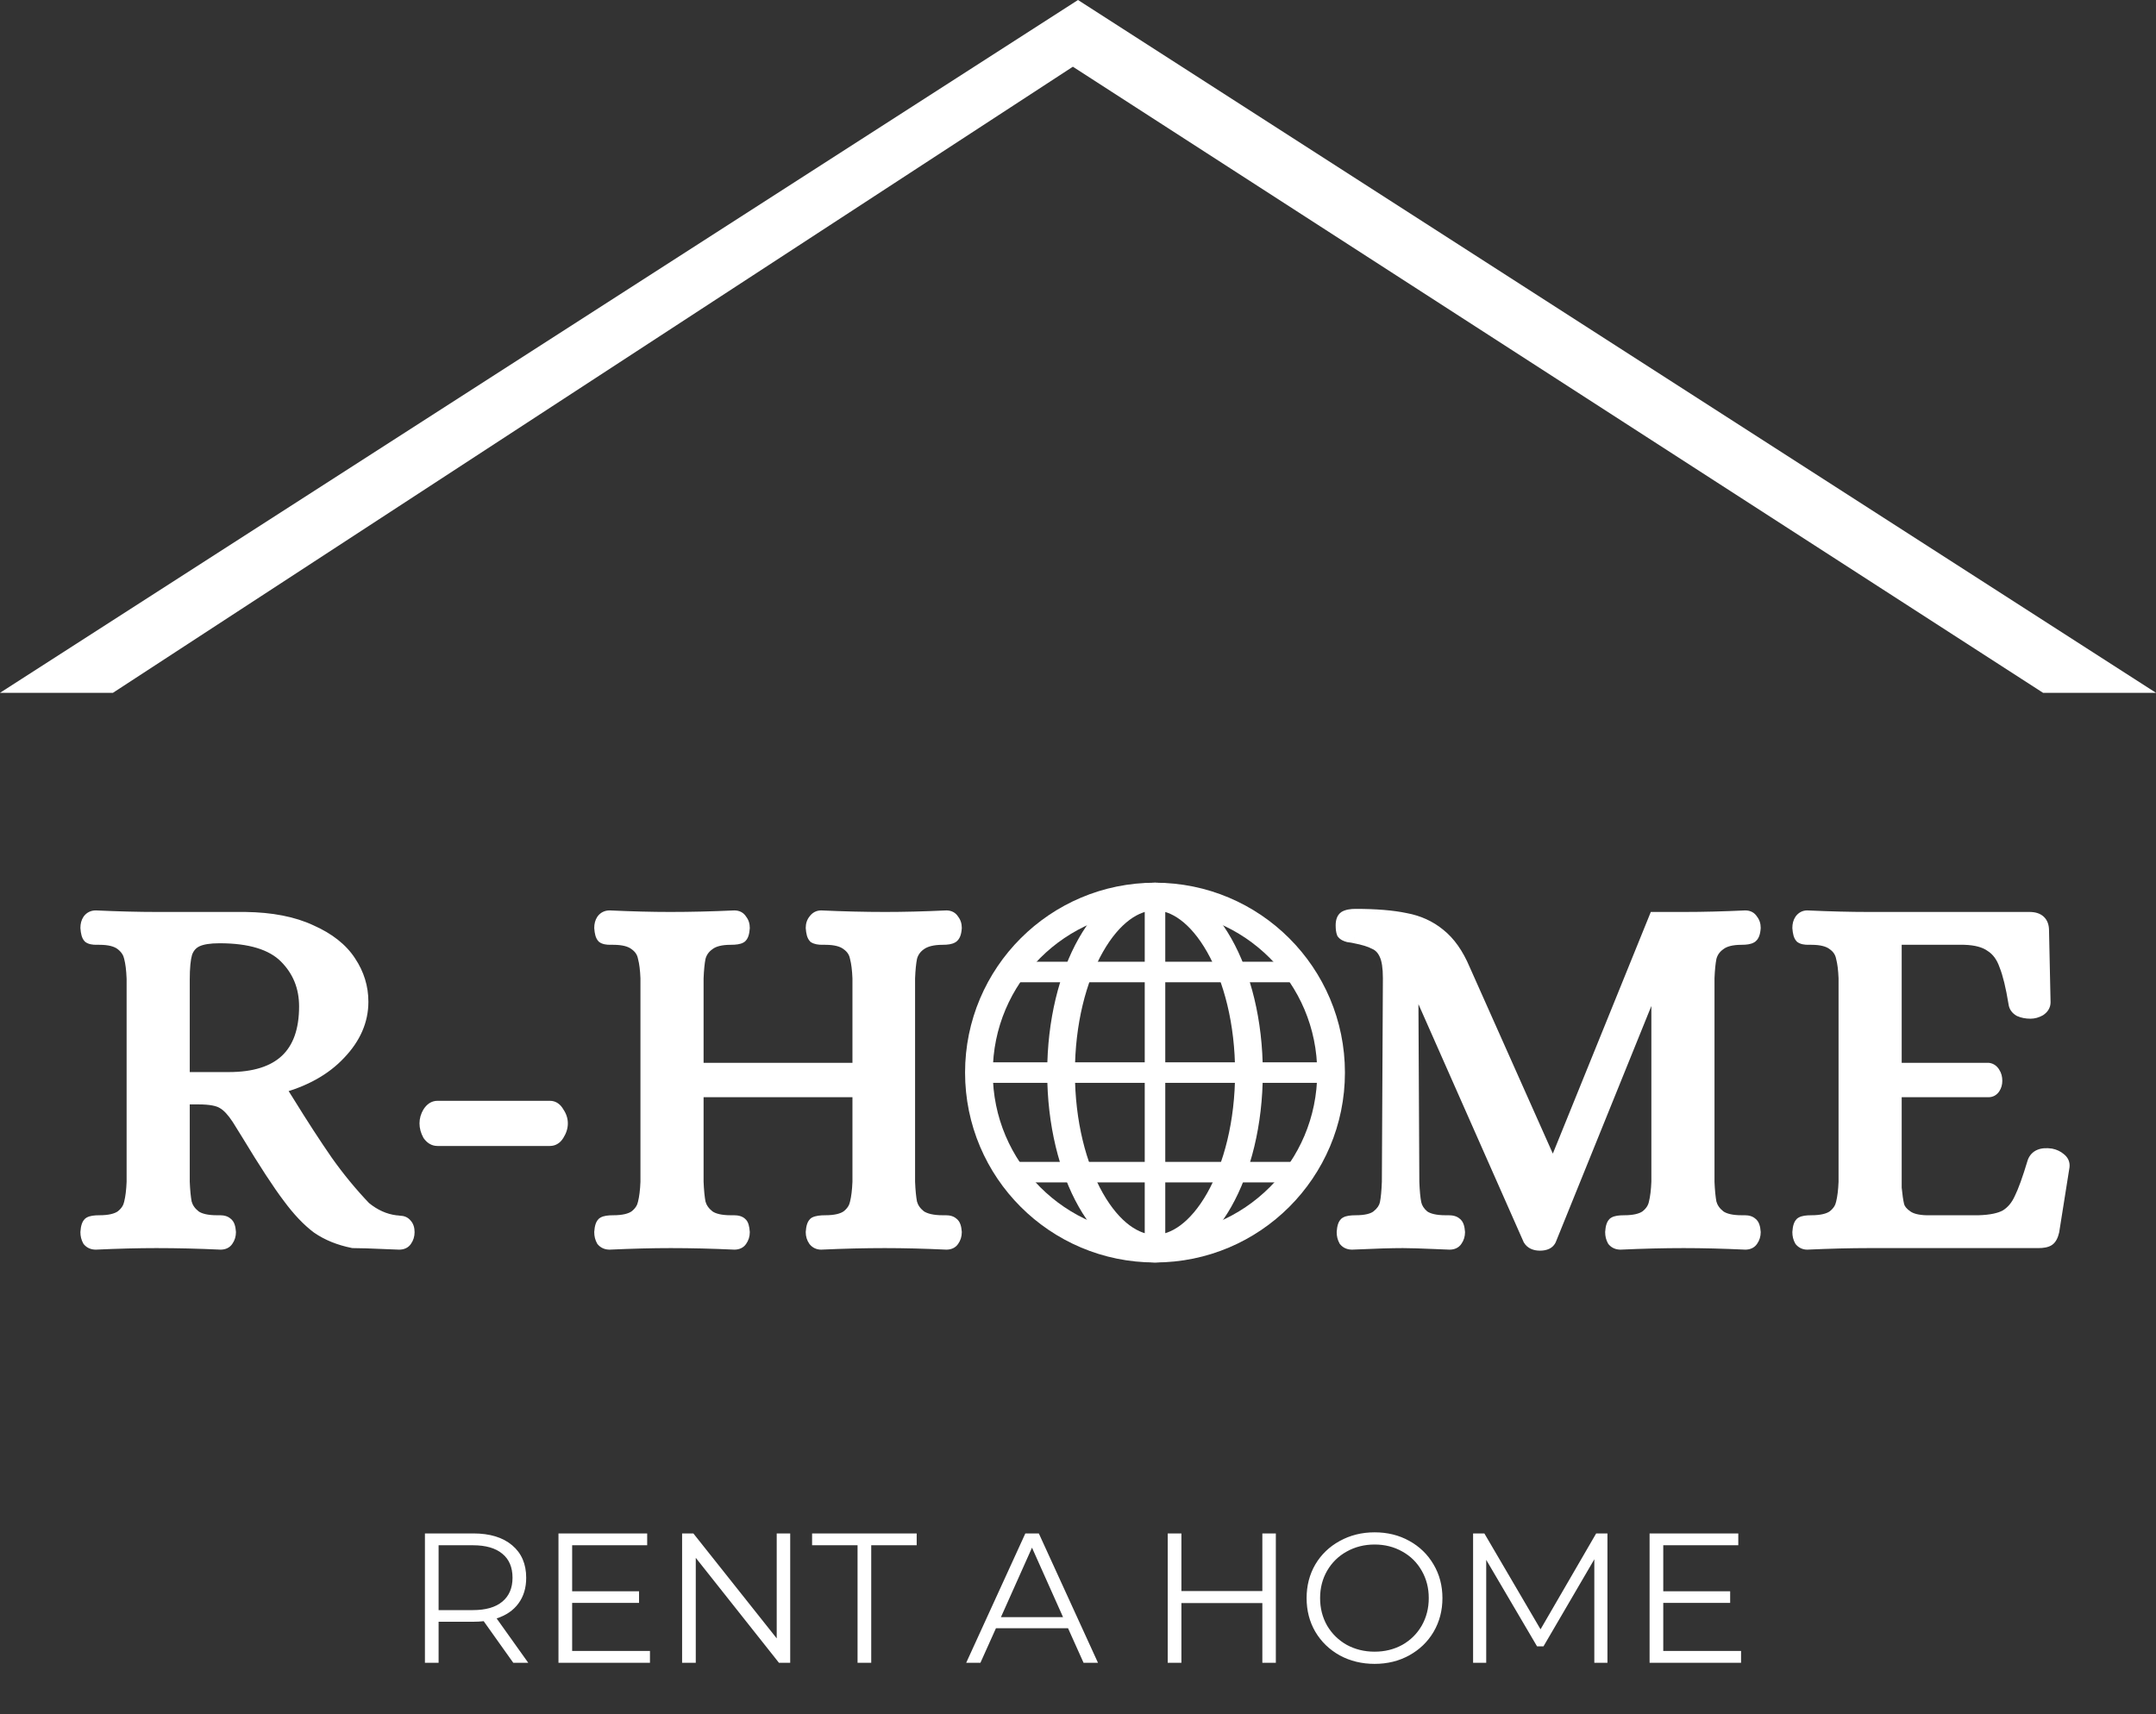 <svg width="210" height="167" viewBox="0 0 210 167" fill="none" xmlns="http://www.w3.org/2000/svg">
<rect x="0" y="0" width="210" height="167" fill="#333333" stroke="none"/>
<path d="M49.993 162L47.113 157.95C46.789 157.986 46.453 158.004 46.105 158.004H42.721V162H41.389V149.4H46.105C47.713 149.4 48.973 149.784 49.885 150.552C50.797 151.32 51.253 152.376 51.253 153.72C51.253 154.704 51.001 155.538 50.497 156.222C50.005 156.894 49.297 157.38 48.373 157.68L51.451 162H49.993ZM46.069 156.87C47.317 156.87 48.271 156.594 48.931 156.042C49.591 155.49 49.921 154.716 49.921 153.72C49.921 152.7 49.591 151.92 48.931 151.38C48.271 150.828 47.317 150.552 46.069 150.552H42.721V156.87H46.069ZM63.307 160.848V162H54.397V149.4H63.037V150.552H55.729V155.034H62.245V156.168H55.729V160.848H63.307ZM76.968 149.4V162H75.87L67.77 151.776V162H66.438V149.4H67.536L75.654 159.624V149.4H76.968ZM83.528 150.552H79.1V149.4H89.288V150.552H84.86V162H83.528V150.552ZM104.029 158.634H97.009L95.497 162H94.111L99.871 149.4H101.185L106.945 162H105.541L104.029 158.634ZM103.543 157.554L100.519 150.786L97.495 157.554H103.543ZM124.27 149.4V162H122.956V156.186H115.072V162H113.74V149.4H115.072V155.016H122.956V149.4H124.27ZM133.891 162.108C132.643 162.108 131.509 161.832 130.489 161.28C129.481 160.716 128.689 159.948 128.113 158.976C127.549 158.004 127.267 156.912 127.267 155.7C127.267 154.488 127.549 153.396 128.113 152.424C128.689 151.452 129.481 150.69 130.489 150.138C131.509 149.574 132.643 149.292 133.891 149.292C135.139 149.292 136.261 149.568 137.257 150.12C138.265 150.672 139.057 151.44 139.633 152.424C140.209 153.396 140.497 154.488 140.497 155.7C140.497 156.912 140.209 158.01 139.633 158.994C139.057 159.966 138.265 160.728 137.257 161.28C136.261 161.832 135.139 162.108 133.891 162.108ZM133.891 160.92C134.887 160.92 135.787 160.698 136.591 160.254C137.395 159.798 138.025 159.174 138.481 158.382C138.937 157.578 139.165 156.684 139.165 155.7C139.165 154.716 138.937 153.828 138.481 153.036C138.025 152.232 137.395 151.608 136.591 151.164C135.787 150.708 134.887 150.48 133.891 150.48C132.895 150.48 131.989 150.708 131.173 151.164C130.369 151.608 129.733 152.232 129.265 153.036C128.809 153.828 128.581 154.716 128.581 155.7C128.581 156.684 128.809 157.578 129.265 158.382C129.733 159.174 130.369 159.798 131.173 160.254C131.989 160.698 132.895 160.92 133.891 160.92ZM156.569 149.4V162H155.291V151.92L150.341 160.398H149.711L144.761 151.974V162H143.483V149.4H144.581L150.053 158.742L155.471 149.4H156.569ZM169.584 160.848V162H160.674V149.4H169.314V150.552H162.006V155.034H168.522V156.168H162.006V160.848H169.584Z" fill="white"/>
<path d="M9.332 121.15C9.032 121.15 8.799 121.05 8.632 120.85C8.499 120.617 8.432 120.35 8.432 120.05C8.466 119.55 8.566 119.25 8.732 119.15C8.899 119.05 9.216 119 9.682 119C10.649 119 11.366 118.833 11.832 118.5C12.299 118.133 12.582 117.7 12.682 117.2C12.816 116.667 12.899 115.983 12.932 115.15V95.35C12.899 94.483 12.816 93.8 12.682 93.3C12.582 92.8 12.299 92.367 11.832 92C11.366 91.633 10.649 91.45 9.682 91.45H9.382C9.049 91.45 8.816 91.4 8.682 91.3C8.549 91.167 8.466 90.867 8.432 90.4C8.432 90.1 8.499 89.85 8.632 89.65C8.799 89.417 9.032 89.3 9.332 89.3C11.499 89.4 13.482 89.45 15.282 89.45H23.882C26.449 89.483 28.582 89.9 30.282 90.7C32.016 91.467 33.282 92.467 34.082 93.7C34.882 94.9 35.282 96.2 35.282 97.6C35.282 99.433 34.549 101.117 33.082 102.65C31.649 104.183 29.682 105.283 27.182 105.95L28.032 107.3C29.432 109.567 30.699 111.517 31.832 113.15C32.966 114.75 34.199 116.25 35.532 117.65C36.466 118.417 37.466 118.867 38.532 119C38.599 119 38.749 119.017 38.982 119.05C39.216 119.05 39.399 119.133 39.532 119.3C39.699 119.467 39.782 119.717 39.782 120.05C39.782 120.35 39.699 120.617 39.532 120.85C39.399 121.05 39.182 121.15 38.882 121.15L37.582 121.1C36.116 121.033 35.049 121 34.382 121C33.049 120.733 31.899 120.267 30.932 119.6C29.999 118.9 29.066 117.917 28.132 116.65C27.166 115.383 25.816 113.317 24.082 110.45L23.182 109C22.682 108.233 22.199 107.717 21.732 107.45C21.266 107.15 20.466 107 19.332 107H17.882V115.15C17.916 115.983 17.982 116.667 18.082 117.2C18.216 117.7 18.516 118.133 18.982 118.5C19.449 118.833 20.166 119 21.132 119H21.432C21.732 119 21.949 119.067 22.082 119.2C22.249 119.3 22.349 119.583 22.382 120.05C22.382 120.35 22.299 120.617 22.132 120.85C21.999 121.05 21.782 121.15 21.482 121.15C19.349 121.05 17.266 121 15.232 121C13.466 121 11.499 121.05 9.332 121.15ZM22.282 105.05C27.249 105.05 29.732 102.717 29.732 98.05C29.732 96.15 29.082 94.55 27.782 93.25C26.482 91.95 24.349 91.3 21.382 91.3C20.416 91.3 19.682 91.417 19.182 91.65C18.682 91.883 18.332 92.283 18.132 92.85C17.966 93.417 17.882 94.283 17.882 95.45V105.05H22.282ZM42.61 111.05C42.277 111.05 41.993 110.883 41.76 110.55C41.56 110.183 41.46 109.817 41.46 109.45C41.46 109.083 41.56 108.733 41.76 108.4C41.993 108.033 42.277 107.85 42.61 107.85H53.56C53.893 107.85 54.16 108.033 54.36 108.4C54.593 108.733 54.71 109.083 54.71 109.45C54.71 109.817 54.593 110.183 54.36 110.55C54.16 110.883 53.893 111.05 53.56 111.05H42.61ZM59.381 121.15C59.081 121.15 58.848 121.05 58.681 120.85C58.548 120.617 58.481 120.35 58.481 120.05C58.514 119.55 58.614 119.25 58.781 119.15C58.948 119.05 59.264 119 59.731 119C60.698 119 61.414 118.833 61.881 118.5C62.348 118.133 62.631 117.7 62.731 117.2C62.864 116.667 62.948 115.983 62.981 115.15V95.3C62.948 94.467 62.864 93.8 62.731 93.3C62.631 92.767 62.348 92.333 61.881 92C61.414 91.633 60.698 91.45 59.731 91.45H59.431C59.098 91.45 58.864 91.4 58.731 91.3C58.598 91.167 58.514 90.867 58.481 90.4C58.481 90.1 58.548 89.85 58.681 89.65C58.848 89.417 59.081 89.3 59.381 89.3C61.548 89.4 63.514 89.45 65.281 89.45C67.281 89.45 69.364 89.4 71.531 89.3C71.831 89.3 72.048 89.417 72.181 89.65C72.348 89.85 72.431 90.1 72.431 90.4C72.398 90.9 72.298 91.2 72.131 91.3C71.964 91.4 71.648 91.45 71.181 91.45C70.214 91.45 69.498 91.633 69.031 92C68.564 92.333 68.264 92.767 68.131 93.3C68.031 93.8 67.964 94.467 67.931 95.3V104.15H83.631V95.3C83.598 94.467 83.514 93.8 83.381 93.3C83.281 92.767 82.998 92.333 82.531 92C82.064 91.633 81.348 91.45 80.381 91.45H80.081C79.748 91.45 79.498 91.4 79.331 91.3C79.198 91.167 79.114 90.867 79.081 90.4C79.081 90.1 79.164 89.85 79.331 89.65C79.498 89.417 79.714 89.3 79.981 89.3C82.148 89.4 84.231 89.45 86.231 89.45C88.064 89.45 90.048 89.4 92.181 89.3C92.481 89.3 92.698 89.417 92.831 89.65C92.998 89.85 93.081 90.1 93.081 90.4C93.048 90.9 92.931 91.2 92.731 91.3C92.564 91.4 92.264 91.45 91.831 91.45C90.864 91.45 90.131 91.633 89.631 92C89.164 92.333 88.864 92.767 88.731 93.3C88.631 93.8 88.564 94.467 88.531 95.3V115.15C88.564 115.983 88.631 116.667 88.731 117.2C88.864 117.7 89.164 118.133 89.631 118.5C90.131 118.833 90.864 119 91.831 119H92.131C92.431 119 92.648 119.067 92.781 119.2C92.948 119.3 93.048 119.583 93.081 120.05C93.081 120.35 92.998 120.617 92.831 120.85C92.698 121.05 92.481 121.15 92.181 121.15C90.048 121.05 88.048 121 86.181 121C84.214 121 82.148 121.05 79.981 121.15C79.714 121.15 79.498 121.05 79.331 120.85C79.164 120.617 79.081 120.35 79.081 120.05C79.114 119.55 79.214 119.25 79.381 119.15C79.581 119.05 79.914 119 80.381 119C81.348 119 82.064 118.833 82.531 118.5C82.998 118.133 83.281 117.7 83.381 117.2C83.514 116.667 83.598 115.983 83.631 115.15V106.3H67.931V115.15C67.964 115.983 68.031 116.667 68.131 117.2C68.264 117.7 68.564 118.133 69.031 118.5C69.498 118.833 70.214 119 71.181 119H71.481C71.814 119 72.048 119.067 72.181 119.2C72.314 119.3 72.398 119.583 72.431 120.05C72.431 120.35 72.348 120.617 72.181 120.85C72.048 121.05 71.831 121.15 71.531 121.15C69.398 121.05 67.331 121 65.331 121C63.531 121 61.548 121.05 59.381 121.15ZM149.997 121.25C149.497 121.25 149.147 121.083 148.947 120.75L137.697 95.3H137.547L137.647 115.15C137.68 116.05 137.747 116.75 137.847 117.25C137.947 117.717 138.213 118.133 138.647 118.5C139.113 118.833 139.83 119 140.797 119H141.097C141.43 119 141.663 119.067 141.797 119.2C141.963 119.3 142.063 119.583 142.097 120.05C142.097 120.35 142.013 120.617 141.847 120.85C141.713 121.05 141.497 121.15 141.197 121.15L139.947 121.1C138.413 121.033 137.313 121 136.647 121C135.513 121 133.863 121.05 131.697 121.15C131.397 121.15 131.163 121.05 130.997 120.85C130.863 120.617 130.797 120.35 130.797 120.05C130.83 119.55 130.93 119.25 131.097 119.15C131.263 119.05 131.58 119 132.047 119C133.013 119 133.713 118.833 134.147 118.5C134.613 118.133 134.897 117.717 134.997 117.25C135.097 116.75 135.163 116.05 135.197 115.15L135.297 95.3C135.297 94.267 135.18 93.5 134.947 93C134.713 92.467 134.363 92.1 133.897 91.9C133.463 91.667 132.813 91.467 131.947 91.3C131.813 91.267 131.613 91.233 131.347 91.2C131.08 91.133 130.897 91.033 130.797 90.9C130.73 90.733 130.697 90.483 130.697 90.15C130.697 89.75 130.797 89.483 130.997 89.35C131.23 89.217 131.58 89.15 132.047 89.15C134.013 89.15 135.63 89.283 136.897 89.55C138.163 89.783 139.263 90.283 140.197 91.05C141.163 91.817 141.963 92.95 142.597 94.45L151.197 113.75H151.347L161.197 89.45H164.047C165.88 89.45 167.863 89.4 169.997 89.3C170.297 89.3 170.513 89.417 170.647 89.65C170.813 89.85 170.897 90.1 170.897 90.4C170.863 90.9 170.747 91.2 170.547 91.3C170.38 91.4 170.08 91.45 169.647 91.45C168.68 91.45 167.963 91.633 167.497 92C167.03 92.333 166.73 92.767 166.597 93.3C166.497 93.8 166.43 94.467 166.397 95.3V115.15C166.43 115.983 166.497 116.667 166.597 117.2C166.73 117.7 167.03 118.133 167.497 118.5C167.963 118.833 168.68 119 169.647 119H169.947C170.247 119 170.463 119.067 170.597 119.2C170.763 119.3 170.863 119.583 170.897 120.05C170.897 120.35 170.813 120.617 170.647 120.85C170.513 121.05 170.297 121.15 169.997 121.15C167.863 121.05 165.863 121 163.997 121C162.063 121 160.013 121.05 157.847 121.15C157.547 121.15 157.313 121.05 157.147 120.85C157.013 120.617 156.947 120.35 156.947 120.05C156.98 119.55 157.08 119.25 157.247 119.15C157.413 119.05 157.73 119 158.197 119C159.163 119 159.88 118.833 160.347 118.5C160.813 118.133 161.097 117.7 161.197 117.2C161.33 116.667 161.413 115.983 161.447 115.15V95.3H161.297L150.997 120.75C150.863 121.083 150.53 121.25 149.997 121.25ZM176.03 121.15C175.764 121.15 175.547 121.05 175.38 120.85C175.247 120.617 175.18 120.35 175.18 120.05C175.214 119.55 175.314 119.25 175.48 119.15C175.647 119.05 175.964 119 176.43 119C177.397 119 178.114 118.833 178.58 118.5C179.047 118.133 179.33 117.7 179.43 117.2C179.564 116.667 179.647 115.983 179.68 115.15V95.3C179.647 94.467 179.564 93.8 179.43 93.3C179.33 92.767 179.047 92.333 178.58 92C178.114 91.633 177.397 91.45 176.43 91.45H176.13C175.797 91.45 175.564 91.4 175.43 91.3C175.297 91.167 175.214 90.867 175.18 90.4C175.18 90.1 175.247 89.85 175.38 89.65C175.547 89.417 175.764 89.3 176.03 89.3C178.23 89.4 180.214 89.45 181.98 89.45H197.68C198.547 89.45 198.98 89.85 198.98 90.65L199.13 97.65C199.13 97.95 198.98 98.2 198.68 98.4C198.38 98.567 198.08 98.65 197.78 98.65C197.38 98.65 197.03 98.583 196.73 98.45C196.43 98.283 196.264 98.05 196.23 97.75C195.964 96.117 195.664 94.883 195.33 94.05C195.03 93.183 194.564 92.55 193.93 92.15C193.33 91.717 192.464 91.483 191.33 91.45H184.63V104.15H193.68C193.914 104.183 194.097 104.317 194.23 104.55C194.364 104.75 194.43 105 194.43 105.3C194.43 105.567 194.364 105.8 194.23 106C194.097 106.2 193.914 106.3 193.68 106.3H184.63V115.75C184.697 116.45 184.78 117.017 184.88 117.45C184.98 117.85 185.28 118.217 185.78 118.55C186.28 118.883 187.064 119.033 188.13 119H192.73C193.897 118.967 194.78 118.783 195.38 118.45C195.98 118.083 196.447 117.533 196.78 116.8C197.147 116.067 197.58 114.867 198.08 113.2C198.314 112.6 198.88 112.367 199.78 112.5C200.114 112.567 200.397 112.7 200.63 112.9C200.897 113.1 201.014 113.35 200.98 113.65L199.98 119.95C199.88 120.383 199.73 120.667 199.53 120.8C199.33 120.933 198.997 121 198.53 121H182.03C180.23 121 178.23 121.05 176.03 121.15Z" fill="white"/>
<path d="M9.332 121.15V121.75H9.346L9.36 121.749L9.332 121.15ZM8.632 120.85L8.111 121.148L8.137 121.194L8.171 121.234L8.632 120.85ZM8.432 120.05L7.834 120.01L7.832 120.03V120.05H8.432ZM8.732 119.15L9.041 119.664H9.041L8.732 119.15ZM11.832 118.5L12.181 118.988L12.192 118.98L12.203 118.972L11.832 118.5ZM12.682 117.2L12.1 117.054L12.097 117.068L12.094 117.082L12.682 117.2ZM12.932 115.15L13.532 115.174L13.532 115.162V115.15H12.932ZM12.932 95.35H13.532V95.338L13.532 95.327L12.932 95.35ZM12.682 93.3L12.094 93.418L12.098 93.436L12.102 93.455L12.682 93.3ZM11.832 92L12.203 91.528L12.203 91.528L11.832 92ZM8.682 91.3L8.258 91.724L8.288 91.754L8.322 91.78L8.682 91.3ZM8.432 90.4H7.832V90.421L7.834 90.443L8.432 90.4ZM8.632 89.65L8.144 89.301L8.138 89.309L8.133 89.317L8.632 89.65ZM9.332 89.3L9.36 88.701L9.346 88.7H9.332V89.3ZM23.882 89.45L23.89 88.85H23.882V89.45ZM30.282 90.7L30.027 91.243L30.04 91.249L30.282 90.7ZM34.082 93.7L33.579 94.026L33.583 94.033L34.082 93.7ZM33.082 102.65L32.649 102.235L32.644 102.24L33.082 102.65ZM27.182 105.95L27.028 105.37L26.24 105.58L26.674 106.27L27.182 105.95ZM28.032 107.3L28.543 106.985L28.54 106.98L28.032 107.3ZM31.832 113.15L31.339 113.492L31.343 113.497L31.832 113.15ZM35.532 117.65L35.098 118.064L35.123 118.09L35.151 118.114L35.532 117.65ZM38.532 119L38.458 119.595L38.495 119.6H38.532V119ZM38.982 119.05L38.897 119.644L38.94 119.65H38.982V119.05ZM39.532 119.3L39.064 119.675L39.084 119.701L39.108 119.724L39.532 119.3ZM39.532 120.85L39.044 120.501L39.038 120.509L39.033 120.517L39.532 120.85ZM38.882 121.15L38.859 121.75L38.871 121.75H38.882V121.15ZM37.582 121.1L37.555 121.699L37.559 121.7L37.582 121.1ZM34.382 121L34.265 121.588L34.323 121.6H34.382V121ZM30.932 119.6L30.572 120.08L30.582 120.087L30.592 120.094L30.932 119.6ZM28.132 116.65L28.615 116.294L28.609 116.286L28.132 116.65ZM24.082 110.45L24.596 110.14L24.592 110.134L24.082 110.45ZM23.182 109L23.692 108.684L23.685 108.672L23.182 109ZM21.732 107.45L21.408 107.955L21.421 107.963L21.434 107.971L21.732 107.45ZM17.882 107V106.4H17.282V107H17.882ZM17.882 115.15H17.282V115.162L17.283 115.174L17.882 115.15ZM18.082 117.2L17.492 117.311L17.497 117.333L17.503 117.355L18.082 117.2ZM18.982 118.5L18.611 118.972L18.622 118.98L18.634 118.988L18.982 118.5ZM22.082 119.2L21.658 119.624L21.71 119.676L21.773 119.714L22.082 119.2ZM22.382 120.05H22.982V120.029L22.981 120.007L22.382 120.05ZM22.132 120.85L21.644 120.501L21.638 120.509L21.633 120.517L22.132 120.85ZM21.482 121.15L21.454 121.749L21.468 121.75H21.482V121.15ZM27.782 93.25L27.358 93.674H27.358L27.782 93.25ZM19.182 91.65L19.436 92.194L19.436 92.194L19.182 91.65ZM18.132 92.85L17.566 92.65L17.561 92.665L17.557 92.681L18.132 92.85ZM17.882 105.05H17.282V105.65H17.882V105.05ZM9.332 120.55C9.18 120.55 9.128 120.507 9.093 120.466L8.171 121.234C8.47 121.593 8.884 121.75 9.332 121.75V120.55ZM9.153 120.552C9.077 120.42 9.032 120.258 9.032 120.05H7.832C7.832 120.442 7.92 120.813 8.111 121.148L9.153 120.552ZM9.031 120.09C9.046 119.865 9.074 119.722 9.101 119.64C9.133 119.546 9.137 119.607 9.041 119.664L8.424 118.636C8.161 118.793 8.032 119.054 7.963 119.26C7.89 119.478 7.852 119.735 7.834 120.01L9.031 120.09ZM9.041 119.664C9.029 119.672 9.063 119.65 9.188 119.63C9.305 119.612 9.467 119.6 9.682 119.6V118.4C9.43 118.4 9.201 118.413 9.001 118.445C8.81 118.475 8.602 118.528 8.424 118.636L9.041 119.664ZM9.682 119.6C10.697 119.6 11.564 119.429 12.181 118.988L11.483 118.012C11.167 118.238 10.601 118.4 9.682 118.4V119.6ZM12.203 118.972C12.763 118.532 13.138 117.98 13.271 117.318L12.094 117.082C12.026 117.42 11.835 117.735 11.461 118.028L12.203 118.972ZM13.264 117.346C13.411 116.758 13.498 116.03 13.532 115.174L12.333 115.126C12.3 115.937 12.22 116.576 12.1 117.054L13.264 117.346ZM13.532 115.15V95.35H12.332V115.15H13.532ZM13.532 95.327C13.498 94.441 13.412 93.707 13.262 93.145L12.102 93.455C12.219 93.892 12.3 94.525 12.333 95.373L13.532 95.327ZM13.271 93.182C13.138 92.52 12.763 91.968 12.203 91.528L11.461 92.472C11.835 92.765 12.026 93.08 12.094 93.418L13.271 93.182ZM12.203 91.528C11.582 91.04 10.705 90.85 9.682 90.85V92.05C10.593 92.05 11.149 92.226 11.461 92.472L12.203 91.528ZM9.682 90.85H9.382V92.05H9.682V90.85ZM9.382 90.85C9.243 90.85 9.146 90.839 9.083 90.826C9.017 90.812 9.016 90.8 9.042 90.82L8.322 91.78C8.622 92.004 9.028 92.05 9.382 92.05V90.85ZM9.106 90.876C9.146 90.915 9.128 90.922 9.098 90.814C9.071 90.717 9.046 90.569 9.031 90.357L7.834 90.443C7.852 90.698 7.885 90.933 7.942 91.136C7.995 91.328 8.085 91.551 8.258 91.724L9.106 90.876ZM9.032 90.4C9.032 90.189 9.078 90.062 9.131 89.983L8.133 89.317C7.919 89.638 7.832 90.011 7.832 90.4H9.032ZM9.12 89.999C9.168 89.931 9.215 89.9 9.332 89.9V88.7C8.849 88.7 8.429 88.902 8.144 89.301L9.12 89.999ZM9.305 89.899C11.479 90 13.471 90.05 15.282 90.05V88.85C13.493 88.85 11.519 88.8 9.36 88.701L9.305 89.899ZM15.282 90.05H23.882V88.85H15.282V90.05ZM23.874 90.05C26.385 90.083 28.427 90.49 30.027 91.243L30.538 90.157C28.737 89.31 26.513 88.884 23.89 88.85L23.874 90.05ZM30.04 91.249C31.697 91.982 32.858 92.916 33.579 94.026L34.586 93.374C33.706 92.018 32.334 90.952 30.525 90.151L30.04 91.249ZM33.583 94.033C34.319 95.137 34.682 96.322 34.682 97.6H35.882C35.882 96.078 35.445 94.663 34.581 93.367L33.583 94.033ZM34.682 97.6C34.682 99.254 34.027 100.795 32.649 102.235L33.516 103.065C35.071 101.439 35.882 99.612 35.882 97.6H34.682ZM32.644 102.24C31.303 103.674 29.444 104.726 27.028 105.37L27.337 106.53C29.92 105.841 31.994 104.692 33.52 103.06L32.644 102.24ZM26.674 106.27L27.524 107.62L28.54 106.98L27.69 105.63L26.674 106.27ZM27.522 107.615C28.926 109.888 30.198 111.848 31.339 113.492L32.325 112.808C31.2 111.186 29.939 109.245 28.543 106.985L27.522 107.615ZM31.343 113.497C32.492 115.12 33.744 116.643 35.098 118.064L35.967 117.236C34.654 115.857 33.439 114.38 32.322 112.803L31.343 113.497ZM35.151 118.114C36.161 118.943 37.265 119.446 38.458 119.595L38.607 118.405C37.666 118.287 36.77 117.89 35.913 117.186L35.151 118.114ZM38.532 119.6C38.53 119.6 38.555 119.601 38.629 119.609C38.695 119.616 38.784 119.628 38.897 119.644L39.067 118.456C38.846 118.424 38.65 118.4 38.532 118.4V119.6ZM38.982 119.65C39.027 119.65 39.044 119.658 39.046 119.659C39.048 119.659 39.049 119.66 39.051 119.662C39.053 119.663 39.057 119.667 39.064 119.675L40.001 118.925C39.742 118.602 39.378 118.45 38.982 118.45V119.65ZM39.108 119.724C39.122 119.739 39.182 119.809 39.182 120.05H40.382C40.382 119.624 40.275 119.195 39.956 118.876L39.108 119.724ZM39.182 120.05C39.182 120.231 39.135 120.375 39.044 120.501L40.02 121.199C40.263 120.859 40.382 120.469 40.382 120.05H39.182ZM39.033 120.517C39.029 120.523 39.026 120.525 39.026 120.526C39.026 120.526 39.024 120.528 39.018 120.53C39.006 120.536 38.967 120.55 38.882 120.55V121.75C39.326 121.75 39.759 121.592 40.032 121.183L39.033 120.517ZM38.905 120.55L37.605 120.5L37.559 121.7L38.859 121.75L38.905 120.55ZM37.609 120.501C36.142 120.434 35.063 120.4 34.382 120.4V121.6C35.034 121.6 36.089 121.633 37.555 121.699L37.609 120.501ZM34.5 120.412C33.234 120.158 32.163 119.72 31.273 119.106L30.592 120.094C31.635 120.814 32.864 121.308 34.265 121.588L34.5 120.412ZM31.292 119.12C30.419 118.465 29.525 117.529 28.615 116.294L27.649 117.006C28.606 118.304 29.579 119.335 30.572 120.08L31.292 119.12ZM28.609 116.286C27.663 115.047 26.327 113.003 24.596 110.14L23.569 110.76C25.304 113.63 26.668 115.72 27.655 117.014L28.609 116.286ZM24.592 110.134L23.692 108.684L22.672 109.316L23.572 110.766L24.592 110.134ZM23.685 108.672C23.165 107.875 22.618 107.265 22.03 106.929L21.434 107.971C21.78 108.168 22.2 108.592 22.68 109.328L23.685 108.672ZM22.057 106.945C21.435 106.546 20.483 106.4 19.332 106.4V107.6C20.448 107.6 21.096 107.754 21.408 107.955L22.057 106.945ZM19.332 106.4H17.882V107.6H19.332V106.4ZM17.282 107V115.15H18.482V107H17.282ZM17.283 115.174C17.317 116.023 17.385 116.738 17.492 117.311L18.672 117.089C18.579 116.596 18.515 115.944 18.482 115.126L17.283 115.174ZM17.503 117.355C17.674 117.998 18.058 118.537 18.611 118.972L19.353 118.028C18.973 117.73 18.757 117.402 18.662 117.045L17.503 117.355ZM18.634 118.988C19.25 119.429 20.118 119.6 21.132 119.6V118.4C20.213 118.4 19.647 118.238 19.331 118.012L18.634 118.988ZM21.132 119.6H21.432V118.4H21.132V119.6ZM21.432 119.6C21.541 119.6 21.607 119.612 21.643 119.623C21.677 119.634 21.673 119.639 21.658 119.624L22.506 118.776C22.21 118.479 21.801 118.4 21.432 118.4V119.6ZM21.773 119.714C21.687 119.663 21.689 119.609 21.716 119.687C21.741 119.758 21.769 119.887 21.784 120.093L22.981 120.007C22.962 119.747 22.923 119.5 22.848 119.288C22.776 119.083 22.644 118.837 22.391 118.686L21.773 119.714ZM21.782 120.05C21.782 120.231 21.735 120.375 21.644 120.501L22.62 121.199C22.863 120.859 22.982 120.469 22.982 120.05H21.782ZM21.633 120.517C21.629 120.523 21.626 120.525 21.626 120.526C21.626 120.526 21.624 120.528 21.618 120.53C21.606 120.536 21.567 120.55 21.482 120.55V121.75C21.926 121.75 22.359 121.592 22.631 121.183L21.633 120.517ZM21.51 120.551C19.368 120.45 17.275 120.4 15.232 120.4V121.6C17.256 121.6 19.33 121.65 21.454 121.749L21.51 120.551ZM15.232 120.4C13.454 120.4 11.479 120.45 9.305 120.551L9.36 121.749C11.519 121.65 13.477 121.6 15.232 121.6V120.4ZM22.282 105.65C24.849 105.65 26.886 105.048 28.281 103.737C29.682 102.42 30.332 100.486 30.332 98.05H29.132C29.132 100.281 28.54 101.847 27.459 102.863C26.37 103.886 24.682 104.45 22.282 104.45V105.65ZM30.332 98.05C30.332 95.997 29.623 94.242 28.206 92.826L27.358 93.674C28.541 94.858 29.132 96.303 29.132 98.05H30.332ZM28.206 92.826C26.742 91.361 24.414 90.7 21.382 90.7V91.9C24.283 91.9 26.223 92.539 27.358 93.674L28.206 92.826ZM21.382 90.7C20.384 90.7 19.547 90.818 18.928 91.106L19.436 92.194C19.818 92.016 20.447 91.9 21.382 91.9V90.7ZM18.928 91.106C18.269 91.414 17.815 91.947 17.566 92.65L18.698 93.05C18.85 92.62 19.096 92.353 19.436 92.194L18.928 91.106ZM17.557 92.681C17.365 93.333 17.282 94.27 17.282 95.45H18.482C18.482 94.296 18.566 93.5 18.708 93.019L17.557 92.681ZM17.282 95.45V105.05H18.482V95.45H17.282ZM17.882 105.65H22.282V104.45H17.882V105.65ZM41.76 110.55L41.233 110.837L41.249 110.867L41.268 110.894L41.76 110.55ZM41.76 108.4L41.254 108.078L41.249 108.085L41.245 108.091L41.76 108.4ZM54.36 108.4L53.833 108.687L53.849 108.717L53.868 108.744L54.36 108.4ZM54.36 110.55L53.854 110.228L53.849 110.235L53.846 110.241L54.36 110.55ZM42.61 110.45C42.517 110.45 42.401 110.419 42.252 110.206L41.268 110.894C41.586 111.348 42.037 111.65 42.61 111.65V110.45ZM42.287 110.263C42.128 109.972 42.06 109.703 42.06 109.45H40.86C40.86 109.93 40.992 110.395 41.233 110.837L42.287 110.263ZM42.06 109.45C42.06 109.199 42.127 108.955 42.275 108.709L41.245 108.091C40.993 108.512 40.86 108.968 40.86 109.45H42.06ZM42.266 108.722C42.427 108.469 42.543 108.45 42.61 108.45V107.25C42.01 107.25 41.559 107.597 41.254 108.078L42.266 108.722ZM42.61 108.45H53.56V107.25H42.61V108.45ZM53.56 108.45C53.615 108.45 53.707 108.456 53.833 108.687L54.887 108.113C54.613 107.611 54.171 107.25 53.56 107.25V108.45ZM53.868 108.744C54.039 108.988 54.11 109.22 54.11 109.45H55.31C55.31 108.947 55.147 108.479 54.852 108.056L53.868 108.744ZM54.11 109.45C54.11 109.683 54.037 109.939 53.854 110.228L54.866 110.872C55.149 110.427 55.31 109.95 55.31 109.45H54.11ZM53.846 110.241C53.733 110.429 53.644 110.45 53.56 110.45V111.65C54.142 111.65 54.587 111.337 54.874 110.859L53.846 110.241ZM53.56 110.45H42.61V111.65H53.56V110.45ZM59.381 121.15V121.75H59.395L59.409 121.749L59.381 121.15ZM58.681 120.85L58.16 121.148L58.186 121.194L58.22 121.234L58.681 120.85ZM58.481 120.05L57.882 120.01L57.881 120.03V120.05H58.481ZM58.781 119.15L59.09 119.664L58.781 119.15ZM61.881 118.5L62.23 118.988L62.241 118.98L62.252 118.972L61.881 118.5ZM62.731 117.2L62.149 117.054L62.145 117.068L62.143 117.082L62.731 117.2ZM62.981 115.15L63.581 115.174L63.581 115.162V115.15H62.981ZM62.981 95.3H63.581V95.288L63.581 95.276L62.981 95.3ZM62.731 93.3L62.141 93.411L62.145 93.433L62.151 93.455L62.731 93.3ZM61.881 92L61.51 92.472L61.521 92.48L61.532 92.488L61.881 92ZM58.731 91.3L58.307 91.724L58.337 91.754L58.371 91.78L58.731 91.3ZM58.481 90.4H57.881V90.421L57.883 90.443L58.481 90.4ZM58.681 89.65L58.193 89.301L58.187 89.309L58.182 89.317L58.681 89.65ZM59.381 89.3L59.409 88.701L59.395 88.7H59.381V89.3ZM71.531 89.3V88.7H71.517L71.503 88.701L71.531 89.3ZM72.181 89.65L71.66 89.948L71.686 89.993L71.72 90.034L72.181 89.65ZM72.431 90.4L73.03 90.44L73.031 90.42V90.4H72.431ZM72.131 91.3L71.822 90.785V90.785L72.131 91.3ZM69.031 92L69.38 92.488L69.391 92.48L69.402 92.472L69.031 92ZM68.131 93.3L67.549 93.154L67.546 93.168L67.543 93.182L68.131 93.3ZM67.931 95.3L67.332 95.276L67.331 95.288V95.3H67.931ZM67.931 104.15H67.331V104.75H67.931V104.15ZM83.631 104.15V104.75H84.231V104.15H83.631ZM83.631 95.3H84.231V95.288L84.231 95.276L83.631 95.3ZM83.381 93.3L82.791 93.411L82.796 93.433L82.801 93.455L83.381 93.3ZM82.531 92L82.16 92.472L82.171 92.48L82.182 92.488L82.531 92ZM79.331 91.3L78.907 91.724L78.959 91.776L79.022 91.814L79.331 91.3ZM79.081 90.4H78.481V90.421L78.483 90.443L79.081 90.4ZM79.331 89.65L79.792 90.034L79.806 90.017L79.819 89.999L79.331 89.65ZM79.981 89.3L80.009 88.701L79.995 88.7H79.981V89.3ZM92.181 89.3V88.7H92.167L92.153 88.701L92.181 89.3ZM92.831 89.65L92.31 89.948L92.336 89.993L92.37 90.034L92.831 89.65ZM93.081 90.4L93.68 90.44L93.681 90.42V90.4H93.081ZM92.731 91.3L92.463 90.763L92.442 90.774L92.422 90.785L92.731 91.3ZM89.631 92L89.98 92.488L89.986 92.484L89.631 92ZM88.731 93.3L88.149 93.154L88.145 93.168L88.143 93.182L88.731 93.3ZM88.531 95.3L87.931 95.276L87.931 95.288V95.3H88.531ZM88.531 115.15H87.931V115.162L87.931 115.174L88.531 115.15ZM88.731 117.2L88.141 117.311L88.145 117.333L88.151 117.355L88.731 117.2ZM89.631 118.5L89.26 118.972L89.279 118.986L89.298 118.999L89.631 118.5ZM92.781 119.2L92.357 119.624L92.409 119.676L92.472 119.714L92.781 119.2ZM93.081 120.05H93.681V120.029L93.68 120.007L93.081 120.05ZM92.831 120.85L92.343 120.501L92.337 120.509L92.332 120.517L92.831 120.85ZM92.181 121.15L92.153 121.749L92.167 121.75H92.181V121.15ZM79.981 121.15V121.75H79.995L80.009 121.749L79.981 121.15ZM79.331 120.85L78.843 121.199L78.856 121.217L78.87 121.234L79.331 120.85ZM79.081 120.05L78.482 120.01L78.481 120.03V120.05H79.081ZM79.381 119.15L79.113 118.613L79.092 118.624L79.072 118.636L79.381 119.15ZM82.531 118.5L82.88 118.988L82.891 118.98L82.902 118.972L82.531 118.5ZM83.381 117.2L82.799 117.054L82.796 117.068L82.793 117.082L83.381 117.2ZM83.631 115.15L84.231 115.174L84.231 115.162V115.15H83.631ZM83.631 106.3H84.231V105.7H83.631V106.3ZM67.931 106.3V105.7H67.331V106.3H67.931ZM67.931 115.15H67.331V115.162L67.332 115.174L67.931 115.15ZM68.131 117.2L67.541 117.311L67.546 117.333L67.551 117.355L68.131 117.2ZM69.031 118.5L68.66 118.972L68.671 118.98L68.682 118.988L69.031 118.5ZM72.181 119.2L71.757 119.624L71.787 119.654L71.821 119.68L72.181 119.2ZM72.431 120.05H73.031V120.029L73.029 120.007L72.431 120.05ZM72.181 120.85L71.693 120.501L71.687 120.509L71.682 120.517L72.181 120.85ZM71.531 121.15L71.503 121.749L71.517 121.75H71.531V121.15ZM59.381 120.55C59.229 120.55 59.177 120.507 59.142 120.466L58.22 121.234C58.519 121.593 58.933 121.75 59.381 121.75V120.55ZM59.202 120.552C59.126 120.42 59.081 120.258 59.081 120.05H57.881C57.881 120.442 57.969 120.813 58.16 121.148L59.202 120.552ZM59.08 120.09C59.095 119.865 59.123 119.722 59.15 119.64C59.181 119.546 59.186 119.607 59.09 119.664L58.472 118.636C58.209 118.793 58.081 119.054 58.012 119.26C57.939 119.478 57.901 119.735 57.882 120.01L59.08 120.09ZM59.09 119.664C59.078 119.672 59.112 119.65 59.237 119.63C59.354 119.612 59.516 119.6 59.731 119.6V118.4C59.479 118.4 59.25 118.413 59.05 118.445C58.859 118.475 58.651 118.528 58.472 118.636L59.09 119.664ZM59.731 119.6C60.745 119.6 61.613 119.429 62.23 118.988L61.532 118.012C61.216 118.238 60.65 118.4 59.731 118.4V119.6ZM62.252 118.972C62.811 118.532 63.187 117.98 63.319 117.318L62.143 117.082C62.075 117.42 61.884 117.735 61.51 118.028L62.252 118.972ZM63.313 117.346C63.46 116.758 63.546 116.03 63.581 115.174L62.382 115.126C62.349 115.937 62.269 116.576 62.149 117.054L63.313 117.346ZM63.581 115.15V95.3H62.381V115.15H63.581ZM63.581 95.276C63.546 94.422 63.46 93.706 63.311 93.145L62.151 93.455C62.269 93.894 62.349 94.511 62.382 95.324L63.581 95.276ZM63.321 93.189C63.191 92.495 62.815 91.93 62.23 91.512L61.532 92.488C61.881 92.737 62.072 93.039 62.141 93.411L63.321 93.189ZM62.252 91.528C61.631 91.04 60.754 90.85 59.731 90.85V92.05C60.641 92.05 61.198 92.226 61.51 92.472L62.252 91.528ZM59.731 90.85H59.431V92.05H59.731V90.85ZM59.431 90.85C59.291 90.85 59.194 90.839 59.132 90.826C59.066 90.812 59.065 90.8 59.091 90.82L58.371 91.78C58.67 92.004 59.077 92.05 59.431 92.05V90.85ZM59.155 90.876C59.195 90.915 59.177 90.922 59.147 90.814C59.12 90.717 59.095 90.569 59.08 90.357L57.883 90.443C57.901 90.698 57.934 90.933 57.99 91.136C58.044 91.328 58.134 91.551 58.307 91.724L59.155 90.876ZM59.081 90.4C59.081 90.189 59.127 90.062 59.18 89.983L58.182 89.317C57.968 89.638 57.881 90.011 57.881 90.4H59.081ZM59.169 89.999C59.217 89.931 59.264 89.9 59.381 89.9V88.7C58.898 88.7 58.478 88.902 58.193 89.301L59.169 89.999ZM59.353 89.899C61.527 90 63.503 90.05 65.281 90.05V88.85C63.525 88.85 61.568 88.8 59.409 88.701L59.353 89.899ZM65.281 90.05C67.291 90.05 69.384 90 71.559 89.899L71.503 88.701C69.345 88.8 67.271 88.85 65.281 88.85V90.05ZM71.531 89.9C71.603 89.9 71.63 89.914 71.634 89.916C71.637 89.917 71.638 89.918 71.641 89.921C71.644 89.924 71.651 89.932 71.66 89.948L72.702 89.352C72.448 88.907 72.016 88.7 71.531 88.7V89.9ZM71.72 90.034C71.784 90.11 71.831 90.218 71.831 90.4H73.031C73.031 89.982 72.912 89.59 72.642 89.266L71.72 90.034ZM71.832 90.36C71.817 90.585 71.789 90.728 71.762 90.81C71.731 90.904 71.726 90.843 71.822 90.785L72.44 91.814C72.703 91.657 72.832 91.396 72.9 91.19C72.973 90.972 73.011 90.715 73.03 90.44L71.832 90.36ZM71.822 90.785C71.834 90.778 71.8 90.8 71.675 90.82C71.558 90.838 71.396 90.85 71.181 90.85V92.05C71.433 92.05 71.662 92.037 71.862 92.005C72.053 91.975 72.261 91.922 72.44 91.814L71.822 90.785ZM71.181 90.85C70.158 90.85 69.281 91.04 68.66 91.528L69.402 92.472C69.714 92.226 70.271 92.05 71.181 92.05V90.85ZM68.682 91.512C68.105 91.924 67.719 92.476 67.549 93.154L68.713 93.445C68.81 93.057 69.024 92.743 69.38 92.488L68.682 91.512ZM67.543 93.182C67.434 93.726 67.365 94.428 67.332 95.276L68.531 95.324C68.563 94.505 68.628 93.874 68.719 93.418L67.543 93.182ZM67.331 95.3V104.15H68.531V95.3H67.331ZM67.931 104.75H83.631V103.55H67.931V104.75ZM84.231 104.15V95.3H83.031V104.15H84.231ZM84.231 95.276C84.196 94.422 84.11 93.706 83.961 93.145L82.801 93.455C82.918 93.894 82.999 94.511 83.031 95.324L84.231 95.276ZM83.971 93.189C83.841 92.495 83.465 91.93 82.88 91.512L82.182 92.488C82.531 92.737 82.722 93.039 82.791 93.411L83.971 93.189ZM82.902 91.528C82.281 91.04 81.404 90.85 80.381 90.85V92.05C81.291 92.05 81.848 92.226 82.16 92.472L82.902 91.528ZM80.381 90.85H80.081V92.05H80.381V90.85ZM80.081 90.85C79.788 90.85 79.668 90.803 79.64 90.785L79.022 91.814C79.327 91.997 79.707 92.05 80.081 92.05V90.85ZM79.755 90.876C79.795 90.915 79.777 90.922 79.747 90.814C79.72 90.717 79.695 90.569 79.68 90.357L78.483 90.443C78.501 90.698 78.534 90.933 78.59 91.136C78.644 91.328 78.734 91.551 78.907 91.724L79.755 90.876ZM79.681 90.4C79.681 90.218 79.729 90.11 79.792 90.034L78.87 89.266C78.6 89.59 78.481 89.982 78.481 90.4H79.681ZM79.819 89.999C79.883 89.909 79.925 89.9 79.981 89.9V88.7C79.504 88.7 79.112 88.924 78.843 89.301L79.819 89.999ZM79.953 89.899C82.129 90 84.221 90.05 86.231 90.05V88.85C84.241 88.85 82.167 88.8 80.009 88.701L79.953 89.899ZM86.231 90.05C88.075 90.05 90.068 90 92.209 89.899L92.153 88.701C90.028 88.8 88.054 88.85 86.231 88.85V90.05ZM92.181 89.9C92.253 89.9 92.28 89.914 92.284 89.916C92.287 89.917 92.288 89.918 92.291 89.921C92.294 89.924 92.301 89.932 92.31 89.948L93.352 89.352C93.098 88.907 92.666 88.7 92.181 88.7V89.9ZM92.37 90.034C92.433 90.11 92.481 90.218 92.481 90.4H93.681C93.681 89.982 93.562 89.59 93.292 89.266L92.37 90.034ZM92.482 90.36C92.468 90.579 92.437 90.712 92.409 90.782C92.382 90.854 92.381 90.804 92.463 90.763L92.999 91.837C93.281 91.696 93.439 91.446 93.528 91.218C93.617 90.988 93.661 90.721 93.68 90.44L92.482 90.36ZM92.422 90.785C92.43 90.781 92.395 90.802 92.282 90.821C92.175 90.838 92.027 90.85 91.831 90.85V92.05C92.27 92.05 92.719 92.007 93.04 91.814L92.422 90.785ZM91.831 90.85C90.803 90.85 89.922 91.042 89.276 91.516L89.986 92.484C90.34 92.224 90.925 92.05 91.831 92.05V90.85ZM89.282 91.512C88.705 91.924 88.319 92.476 88.149 93.154L89.313 93.445C89.41 93.057 89.624 92.743 89.98 92.488L89.282 91.512ZM88.143 93.182C88.034 93.726 87.965 94.428 87.931 95.276L89.131 95.324C89.163 94.505 89.228 93.874 89.319 93.418L88.143 93.182ZM87.931 95.3V115.15H89.131V95.3H87.931ZM87.931 115.174C87.966 116.023 88.034 116.738 88.141 117.311L89.321 117.089C89.228 116.596 89.163 115.944 89.131 115.126L87.931 115.174ZM88.151 117.355C88.323 117.998 88.707 118.537 89.26 118.972L90.002 118.028C89.622 117.73 89.406 117.402 89.311 117.045L88.151 117.355ZM89.298 118.999C89.94 119.427 90.812 119.6 91.831 119.6V118.4C90.917 118.4 90.322 118.24 89.964 118.001L89.298 118.999ZM91.831 119.6H92.131V118.4H91.831V119.6ZM92.131 119.6C92.239 119.6 92.306 119.612 92.342 119.623C92.376 119.634 92.372 119.639 92.357 119.624L93.205 118.776C92.908 118.479 92.499 118.4 92.131 118.4V119.6ZM92.472 119.714C92.386 119.663 92.388 119.609 92.415 119.687C92.44 119.758 92.468 119.887 92.483 120.093L93.68 120.007C93.661 119.747 93.622 119.5 93.547 119.288C93.475 119.083 93.343 118.837 93.09 118.686L92.472 119.714ZM92.481 120.05C92.481 120.231 92.433 120.375 92.343 120.501L93.319 121.199C93.562 120.859 93.681 120.469 93.681 120.05H92.481ZM92.332 120.517C92.328 120.523 92.325 120.525 92.325 120.526C92.325 120.526 92.323 120.528 92.317 120.53C92.305 120.536 92.266 120.55 92.181 120.55V121.75C92.625 121.75 93.058 121.592 93.33 121.183L92.332 120.517ZM92.209 120.551C90.068 120.45 88.058 120.4 86.181 120.4V121.6C88.037 121.6 90.028 121.65 92.153 121.749L92.209 120.551ZM86.181 120.4C84.204 120.4 82.128 120.45 79.953 120.551L80.009 121.749C82.167 121.65 84.225 121.6 86.181 121.6V120.4ZM79.981 120.55C79.888 120.55 79.841 120.525 79.792 120.466L78.87 121.234C79.154 121.575 79.541 121.75 79.981 121.75V120.55ZM79.819 120.501C79.729 120.375 79.681 120.231 79.681 120.05H78.481C78.481 120.469 78.6 120.859 78.843 121.199L79.819 120.501ZM79.68 120.09C79.695 119.865 79.723 119.722 79.75 119.64C79.781 119.546 79.786 119.607 79.69 119.664L79.072 118.636C78.809 118.793 78.681 119.054 78.612 119.26C78.539 119.478 78.501 119.735 78.482 120.01L79.68 120.09ZM79.649 119.687C79.716 119.653 79.927 119.6 80.381 119.6V118.4C79.901 118.4 79.446 118.447 79.113 118.613L79.649 119.687ZM80.381 119.6C81.396 119.6 82.263 119.429 82.88 118.988L82.182 118.012C81.866 118.238 81.3 118.4 80.381 118.4V119.6ZM82.902 118.972C83.461 118.532 83.837 117.98 83.969 117.318L82.793 117.082C82.725 117.42 82.534 117.735 82.16 118.028L82.902 118.972ZM83.963 117.346C84.11 116.758 84.196 116.03 84.231 115.174L83.031 115.126C82.999 115.937 82.919 116.576 82.799 117.054L83.963 117.346ZM84.231 115.15V106.3H83.031V115.15H84.231ZM83.631 105.7H67.931V106.9H83.631V105.7ZM67.331 106.3V115.15H68.531V106.3H67.331ZM67.332 115.174C67.365 116.023 67.434 116.738 67.541 117.311L68.721 117.089C68.628 116.596 68.563 115.944 68.531 115.126L67.332 115.174ZM67.551 117.355C67.723 117.998 68.107 118.537 68.66 118.972L69.402 118.028C69.022 117.73 68.806 117.402 68.711 117.045L67.551 117.355ZM68.682 118.988C69.299 119.429 70.167 119.6 71.181 119.6V118.4C70.262 118.4 69.696 118.238 69.38 118.012L68.682 118.988ZM71.181 119.6H71.481V118.4H71.181V119.6ZM71.481 119.6C71.611 119.6 71.694 119.613 71.741 119.627C71.787 119.64 71.78 119.647 71.757 119.624L72.605 118.776C72.299 118.47 71.861 118.4 71.481 118.4V119.6ZM71.821 119.68C71.77 119.642 71.751 119.607 71.749 119.605C71.748 119.602 71.756 119.616 71.768 119.657C71.793 119.741 71.817 119.881 71.833 120.093L73.029 120.007C73.011 119.753 72.978 119.518 72.919 119.318C72.866 119.137 72.765 118.888 72.541 118.72L71.821 119.68ZM71.831 120.05C71.831 120.231 71.783 120.375 71.693 120.501L72.669 121.199C72.912 120.859 73.031 120.469 73.031 120.05H71.831ZM71.682 120.517C71.678 120.523 71.675 120.525 71.675 120.526C71.675 120.526 71.673 120.528 71.667 120.53C71.655 120.536 71.616 120.55 71.531 120.55V121.75C71.975 121.75 72.408 121.592 72.68 121.183L71.682 120.517ZM71.559 120.551C69.417 120.45 67.341 120.4 65.331 120.4V121.6C67.321 121.6 69.378 121.65 71.503 121.749L71.559 120.551ZM65.331 120.4C63.52 120.4 61.528 120.45 59.353 120.551L59.409 121.749C61.568 121.65 63.542 121.6 65.331 121.6V120.4ZM148.947 120.75L148.398 120.993L148.413 121.027L148.432 121.059L148.947 120.75ZM137.697 95.3L138.245 95.057L138.087 94.7H137.697V95.3ZM137.547 95.3V94.7H136.944L136.947 95.303L137.547 95.3ZM137.647 115.15L137.047 115.153L137.047 115.163L137.047 115.172L137.647 115.15ZM137.847 117.25L137.258 117.368L137.26 117.376L137.847 117.25ZM138.647 118.5L138.259 118.958L138.278 118.974L138.298 118.988L138.647 118.5ZM141.797 119.2L141.372 119.624L141.425 119.676L141.488 119.714L141.797 119.2ZM142.097 120.05H142.697V120.029L142.695 120.007L142.097 120.05ZM141.847 120.85L141.358 120.501L141.353 120.509L141.347 120.517L141.847 120.85ZM141.197 121.15L141.173 121.75L141.185 121.75H141.197V121.15ZM139.947 121.1L139.921 121.699L139.923 121.7L139.947 121.1ZM131.697 121.15V121.75H131.711L131.724 121.749L131.697 121.15ZM130.997 120.85L130.476 121.148L130.502 121.194L130.536 121.234L130.997 120.85ZM130.797 120.05L130.198 120.01L130.197 120.03V120.05H130.797ZM131.097 119.15L131.405 119.664L131.097 119.15ZM134.147 118.5L134.513 118.976L134.517 118.972L134.147 118.5ZM134.997 117.25L135.583 117.376L135.585 117.368L134.997 117.25ZM135.197 115.15L135.796 115.172L135.797 115.163L135.797 115.153L135.197 115.15ZM135.297 95.3L135.897 95.303V95.3H135.297ZM134.947 93L134.397 93.24L134.4 93.247L134.403 93.254L134.947 93ZM133.897 91.9L133.612 92.428L133.636 92.441L133.66 92.451L133.897 91.9ZM131.947 91.3L131.801 91.882L131.817 91.886L131.833 91.889L131.947 91.3ZM131.347 91.2L131.201 91.782L131.236 91.791L131.272 91.795L131.347 91.2ZM130.797 90.9L130.24 91.123L130.269 91.197L130.317 91.26L130.797 90.9ZM130.997 89.35L130.699 88.829L130.681 88.839L130.664 88.851L130.997 89.35ZM136.897 89.55L136.773 90.137L136.781 90.139L136.788 90.14L136.897 89.55ZM140.197 91.05L139.816 91.514L139.824 91.52L140.197 91.05ZM142.597 94.45L142.044 94.683L142.049 94.694L142.597 94.45ZM151.197 113.75L150.649 113.994L150.807 114.35H151.197V113.75ZM151.347 113.75V114.35H151.751L151.903 113.975L151.347 113.75ZM161.197 89.45V88.85H160.792L160.641 89.225L161.197 89.45ZM169.997 89.3V88.7H169.983L169.969 88.701L169.997 89.3ZM170.647 89.65L170.126 89.948L170.152 89.993L170.186 90.034L170.647 89.65ZM170.897 90.4L171.495 90.44L171.497 90.42V90.4H170.897ZM170.547 91.3L170.278 90.763L170.258 90.774L170.238 90.785L170.547 91.3ZM167.497 92L167.845 92.488L167.857 92.48L167.867 92.472L167.497 92ZM166.597 93.3L166.015 93.154L166.011 93.168L166.008 93.182L166.597 93.3ZM166.397 95.3L165.797 95.276L165.797 95.288V95.3H166.397ZM166.397 115.15H165.797V115.162L165.797 115.174L166.397 115.15ZM166.597 117.2L166.007 117.311L166.011 117.333L166.017 117.355L166.597 117.2ZM167.497 118.5L167.126 118.972L167.137 118.98L167.148 118.988L167.497 118.5ZM170.597 119.2L170.172 119.624L170.225 119.676L170.288 119.714L170.597 119.2ZM170.897 120.05H171.497V120.029L171.495 120.007L170.897 120.05ZM170.647 120.85L170.158 120.501L170.153 120.509L170.147 120.517L170.647 120.85ZM169.997 121.15L169.969 121.749L169.983 121.75H169.997V121.15ZM157.847 121.15V121.75H157.861L157.874 121.749L157.847 121.15ZM157.147 120.85L156.626 121.148L156.652 121.194L156.686 121.234L157.147 120.85ZM156.947 120.05L156.348 120.01L156.347 120.03V120.05H156.947ZM157.247 119.15L157.555 119.664L157.247 119.15ZM160.347 118.5L160.695 118.988L160.707 118.98L160.717 118.972L160.347 118.5ZM161.197 117.2L160.615 117.054L160.611 117.068L160.608 117.082L161.197 117.2ZM161.447 115.15L162.046 115.174L162.047 115.162V115.15H161.447ZM161.447 95.3H162.047V94.7H161.447V95.3ZM161.297 95.3V94.7H160.892L160.741 95.075L161.297 95.3ZM150.997 120.75L150.441 120.525L150.44 120.527L150.997 120.75ZM149.997 120.65C149.638 120.65 149.521 120.542 149.461 120.441L148.432 121.059C148.772 121.625 149.355 121.85 149.997 121.85V120.65ZM149.495 120.507L138.245 95.057L137.148 95.543L148.398 120.993L149.495 120.507ZM137.697 94.7H137.547V95.9H137.697V94.7ZM136.947 95.303L137.047 115.153L138.247 115.147L138.147 95.297L136.947 95.303ZM137.047 115.172C137.081 116.084 137.149 116.821 137.258 117.368L138.435 117.132C138.344 116.679 138.279 116.016 138.246 115.128L137.047 115.172ZM137.26 117.376C137.393 117.995 137.744 118.522 138.259 118.958L139.034 118.042C138.682 117.744 138.501 117.438 138.433 117.124L137.26 117.376ZM138.298 118.988C138.915 119.429 139.782 119.6 140.797 119.6V118.4C139.878 118.4 139.312 118.238 138.995 118.012L138.298 118.988ZM140.797 119.6H141.097V118.4H140.797V119.6ZM141.097 119.6C141.227 119.6 141.31 119.613 141.357 119.627C141.403 119.64 141.396 119.647 141.372 119.624L142.221 118.776C141.915 118.47 141.477 118.4 141.097 118.4V119.6ZM141.488 119.714C141.402 119.663 141.403 119.609 141.431 119.687C141.456 119.758 141.483 119.887 141.498 120.093L142.695 120.007C142.677 119.747 142.637 119.5 142.562 119.288C142.49 119.083 142.359 118.837 142.105 118.686L141.488 119.714ZM141.497 120.05C141.497 120.231 141.449 120.375 141.358 120.501L142.335 121.199C142.578 120.859 142.697 120.469 142.697 120.05H141.497ZM141.347 120.517C141.343 120.523 141.341 120.525 141.341 120.526C141.34 120.526 141.338 120.528 141.333 120.53C141.321 120.536 141.282 120.55 141.197 120.55V121.75C141.641 121.75 142.073 121.592 142.346 121.183L141.347 120.517ZM141.221 120.55L139.971 120.5L139.923 121.7L141.173 121.75L141.221 120.55ZM139.973 120.501C138.439 120.434 137.328 120.4 136.647 120.4V121.6C137.299 121.6 138.388 121.633 139.921 121.699L139.973 120.501ZM136.647 120.4C135.499 120.4 133.838 120.451 131.669 120.551L131.724 121.749C133.888 121.649 135.527 121.6 136.647 121.6V120.4ZM131.697 120.55C131.544 120.55 131.492 120.507 131.458 120.466L130.536 121.234C130.834 121.593 131.249 121.75 131.697 121.75V120.55ZM131.518 120.552C131.442 120.42 131.397 120.258 131.397 120.05H130.197C130.197 120.442 130.285 120.813 130.476 121.148L131.518 120.552ZM131.395 120.09C131.41 119.865 131.439 119.722 131.466 119.64C131.497 119.546 131.502 119.607 131.405 119.664L130.788 118.636C130.525 118.793 130.396 119.054 130.327 119.26C130.255 119.478 130.216 119.735 130.198 120.01L131.395 120.09ZM131.405 119.664C131.394 119.672 131.427 119.65 131.553 119.63C131.67 119.612 131.832 119.6 132.047 119.6V118.4C131.795 118.4 131.565 118.413 131.366 118.445C131.174 118.475 130.967 118.528 130.788 118.636L131.405 119.664ZM132.047 119.6C133.055 119.6 133.92 119.431 134.513 118.976L133.781 118.024C133.507 118.235 132.971 118.4 132.047 118.4V119.6ZM134.517 118.972C135.067 118.54 135.447 118.01 135.583 117.376L134.41 117.124C134.346 117.423 134.16 117.726 133.776 118.028L134.517 118.972ZM135.585 117.368C135.694 116.821 135.762 116.084 135.796 115.172L134.597 115.128C134.564 116.016 134.499 116.679 134.408 117.132L135.585 117.368ZM135.797 115.153L135.897 95.303L134.697 95.297L134.597 115.147L135.797 115.153ZM135.897 95.3C135.897 94.243 135.781 93.368 135.49 92.746L134.403 93.254C134.579 93.632 134.697 94.291 134.697 95.3H135.897ZM135.496 92.76C135.212 92.109 134.76 91.617 134.133 91.349L133.66 92.451C133.966 92.583 134.215 92.825 134.397 93.24L135.496 92.76ZM134.181 91.372C133.668 91.095 132.947 90.881 132.06 90.711L131.833 91.889C132.68 92.052 133.259 92.238 133.612 92.428L134.181 91.372ZM132.092 90.718C131.923 90.675 131.694 90.639 131.421 90.605L131.272 91.795C131.533 91.828 131.704 91.858 131.801 91.882L132.092 90.718ZM131.492 90.618C131.394 90.593 131.332 90.568 131.296 90.548C131.262 90.529 131.264 90.523 131.277 90.54L130.317 91.26C130.538 91.555 130.881 91.702 131.201 91.782L131.492 90.618ZM131.354 90.677C131.33 90.618 131.297 90.461 131.297 90.15H130.097C130.097 90.506 130.13 90.848 130.24 91.123L131.354 90.677ZM131.297 90.15C131.297 89.995 131.317 89.905 131.333 89.861C131.348 89.823 131.352 89.834 131.329 89.849L130.664 88.851C130.209 89.154 130.097 89.684 130.097 90.15H131.297ZM131.294 89.871C131.393 89.815 131.617 89.75 132.047 89.75V88.55C131.543 88.55 131.067 88.619 130.699 88.829L131.294 89.871ZM132.047 89.75C133.991 89.75 135.562 89.882 136.773 90.137L137.02 88.963C135.698 88.684 134.036 88.55 132.047 88.55V89.75ZM136.788 90.14C137.962 90.356 138.966 90.816 139.816 91.514L140.578 90.586C139.56 89.751 138.365 89.21 137.005 88.96L136.788 90.14ZM139.824 91.52C140.69 92.207 141.438 93.248 142.044 94.683L143.149 94.217C142.489 92.653 141.636 91.426 140.57 90.58L139.824 91.52ZM142.049 94.694L150.649 113.994L151.745 113.506L143.145 94.206L142.049 94.694ZM151.197 114.35H151.347V113.15H151.197V114.35ZM151.903 113.975L161.753 89.675L160.641 89.225L150.791 113.525L151.903 113.975ZM161.197 90.05H164.047V88.85H161.197V90.05ZM164.047 90.05C165.891 90.05 167.884 90 170.025 89.899L169.969 88.701C167.843 88.8 165.869 88.85 164.047 88.85V90.05ZM169.997 89.9C170.069 89.9 170.096 89.914 170.1 89.916C170.102 89.917 170.104 89.918 170.107 89.921C170.11 89.924 170.117 89.932 170.126 89.948L171.168 89.352C170.913 88.907 170.482 88.7 169.997 88.7V89.9ZM170.186 90.034C170.249 90.11 170.297 90.218 170.297 90.4H171.497C171.497 89.982 171.378 89.59 171.108 89.266L170.186 90.034ZM170.298 90.36C170.283 90.579 170.252 90.712 170.225 90.782C170.197 90.854 170.197 90.804 170.278 90.763L170.815 91.837C171.097 91.696 171.255 91.446 171.343 91.218C171.433 90.988 171.477 90.721 171.495 90.44L170.298 90.36ZM170.238 90.785C170.245 90.781 170.211 90.802 170.098 90.821C169.991 90.838 169.843 90.85 169.647 90.85V92.05C170.085 92.05 170.535 92.007 170.855 91.814L170.238 90.785ZM169.647 90.85C168.624 90.85 167.747 91.04 167.126 91.528L167.867 92.472C168.18 92.226 168.736 92.05 169.647 92.05V90.85ZM167.148 91.512C166.571 91.924 166.184 92.476 166.015 93.154L167.179 93.445C167.276 93.057 167.489 92.743 167.845 92.488L167.148 91.512ZM166.008 93.182C165.9 93.726 165.831 94.428 165.797 95.276L166.996 95.324C167.029 94.505 167.094 93.874 167.185 93.418L166.008 93.182ZM165.797 95.3V115.15H166.997V95.3H165.797ZM165.797 115.174C165.831 116.023 165.9 116.738 166.007 117.311L167.186 117.089C167.094 116.596 167.029 115.944 166.996 115.126L165.797 115.174ZM166.017 117.355C166.189 117.998 166.573 118.537 167.126 118.972L167.867 118.028C167.487 117.73 167.271 117.402 167.176 117.045L166.017 117.355ZM167.148 118.988C167.765 119.429 168.632 119.6 169.647 119.6V118.4C168.728 118.4 168.162 118.238 167.845 118.012L167.148 118.988ZM169.647 119.6H169.947V118.4H169.647V119.6ZM169.947 119.6C170.055 119.6 170.122 119.612 170.158 119.623C170.191 119.634 170.188 119.639 170.172 119.624L171.021 118.776C170.724 118.479 170.315 118.4 169.947 118.4V119.6ZM170.288 119.714C170.202 119.663 170.203 119.609 170.231 119.687C170.256 119.758 170.283 119.887 170.298 120.093L171.495 120.007C171.477 119.747 171.437 119.5 171.362 119.288C171.29 119.083 171.159 118.837 170.905 118.686L170.288 119.714ZM170.297 120.05C170.297 120.231 170.249 120.375 170.158 120.501L171.135 121.199C171.378 120.859 171.497 120.469 171.497 120.05H170.297ZM170.147 120.517C170.143 120.523 170.141 120.525 170.141 120.526C170.14 120.526 170.138 120.528 170.133 120.53C170.121 120.536 170.082 120.55 169.997 120.55V121.75C170.441 121.75 170.873 121.592 171.146 121.183L170.147 120.517ZM170.025 120.551C167.883 120.45 165.874 120.4 163.997 120.4V121.6C165.853 121.6 167.843 121.65 169.969 121.749L170.025 120.551ZM163.997 120.4C162.053 120.4 159.994 120.45 157.819 120.551L157.874 121.749C160.033 121.65 162.074 121.6 163.997 121.6V120.4ZM157.847 120.55C157.694 120.55 157.642 120.507 157.608 120.466L156.686 121.234C156.984 121.593 157.399 121.75 157.847 121.75V120.55ZM157.668 120.552C157.592 120.42 157.547 120.258 157.547 120.05H156.347C156.347 120.442 156.435 120.813 156.626 121.148L157.668 120.552ZM157.545 120.09C157.56 119.865 157.589 119.722 157.616 119.64C157.647 119.546 157.652 119.607 157.555 119.664L156.938 118.636C156.675 118.793 156.546 119.054 156.477 119.26C156.405 119.478 156.366 119.735 156.348 120.01L157.545 120.09ZM157.555 119.664C157.544 119.672 157.577 119.65 157.703 119.63C157.82 119.612 157.982 119.6 158.197 119.6V118.4C157.945 118.4 157.715 118.413 157.516 118.445C157.324 118.475 157.117 118.528 156.938 118.636L157.555 119.664ZM158.197 119.6C159.211 119.6 160.078 119.429 160.695 118.988L159.998 118.012C159.682 118.238 159.116 118.4 158.197 118.4V119.6ZM160.717 118.972C161.277 118.532 161.652 117.98 161.785 117.318L160.608 117.082C160.541 117.42 160.35 117.735 159.976 118.028L160.717 118.972ZM161.779 117.346C161.926 116.758 162.012 116.03 162.046 115.174L160.847 115.126C160.815 115.937 160.734 116.576 160.615 117.054L161.779 117.346ZM162.047 115.15V95.3H160.847V115.15H162.047ZM161.447 94.7H161.297V95.9H161.447V94.7ZM160.741 95.075L150.441 120.525L151.553 120.975L161.853 95.525L160.741 95.075ZM150.44 120.527C150.43 120.552 150.419 120.568 150.378 120.588C150.323 120.616 150.208 120.65 149.997 120.65V121.85C150.636 121.85 151.287 121.64 151.554 120.973L150.44 120.527ZM176.03 121.15V121.75H176.044L176.058 121.749L176.03 121.15ZM175.38 120.85L174.859 121.148L174.886 121.194L174.919 121.234L175.38 120.85ZM175.18 120.05L174.582 120.01L174.58 120.03V120.05H175.18ZM175.48 119.15L175.789 119.664L175.48 119.15ZM178.58 118.5L178.929 118.988L178.94 118.98L178.951 118.972L178.58 118.5ZM179.43 117.2L178.848 117.054L178.845 117.068L178.842 117.082L179.43 117.2ZM179.68 115.15L180.28 115.174L180.28 115.162V115.15H179.68ZM179.68 95.3H180.28V95.288L180.28 95.276L179.68 95.3ZM179.43 93.3L178.841 93.411L178.845 93.433L178.851 93.455L179.43 93.3ZM178.58 92L178.21 92.472L178.22 92.48L178.232 92.488L178.58 92ZM175.43 91.3L175.006 91.724L175.036 91.754L175.07 91.78L175.43 91.3ZM175.18 90.4H174.58V90.421L174.582 90.443L175.18 90.4ZM175.38 89.65L174.892 89.301L174.886 89.309L174.881 89.317L175.38 89.65ZM176.03 89.3L176.058 88.701L176.044 88.7H176.03V89.3ZM198.98 90.65H198.38L198.38 90.663L198.98 90.65ZM199.13 97.65H199.73L199.73 97.637L199.13 97.65ZM198.68 98.4L198.972 98.924L198.993 98.913L199.013 98.899L198.68 98.4ZM196.73 98.45L196.439 98.975L196.462 98.987L196.487 98.998L196.73 98.45ZM196.23 97.75L196.827 97.684L196.825 97.668L196.822 97.653L196.23 97.75ZM195.33 94.05L194.763 94.246L194.768 94.26L194.773 94.273L195.33 94.05ZM193.93 92.15L193.579 92.636L193.594 92.647L193.61 92.657L193.93 92.15ZM191.33 91.45L191.348 90.85L191.339 90.85H191.33V91.45ZM184.63 91.45V90.85H184.03V91.45H184.63ZM184.63 104.15H184.03V104.75H184.63V104.15ZM193.68 104.15L193.765 103.556L193.723 103.55H193.68V104.15ZM194.23 104.55L193.709 104.848L193.72 104.866L193.731 104.883L194.23 104.55ZM184.63 106.3V105.7H184.03V106.3H184.63ZM184.63 115.75H184.03V115.779L184.033 115.807L184.63 115.75ZM184.88 117.45L184.296 117.585L184.298 117.596L184.88 117.45ZM185.78 118.55L186.113 118.051L185.78 118.55ZM188.13 119V118.4H188.121L188.112 118.4L188.13 119ZM192.73 119V119.6H192.739L192.747 119.6L192.73 119ZM195.38 118.45L195.672 118.974L195.683 118.968L195.693 118.962L195.38 118.45ZM196.78 116.8L196.244 116.532L196.239 116.542L196.234 116.552L196.78 116.8ZM198.08 113.2L197.521 112.983L197.512 113.005L197.506 113.028L198.08 113.2ZM199.78 112.5L199.898 111.912L199.883 111.909L199.868 111.906L199.78 112.5ZM200.63 112.9L200.24 113.356L200.255 113.368L200.27 113.38L200.63 112.9ZM200.98 113.65L201.573 113.744L201.575 113.73L201.577 113.716L200.98 113.65ZM199.98 119.95L200.565 120.085L200.57 120.065L200.573 120.044L199.98 119.95ZM176.03 120.55C175.937 120.55 175.891 120.525 175.841 120.466L174.919 121.234C175.203 121.575 175.591 121.75 176.03 121.75V120.55ZM175.901 120.552C175.826 120.42 175.78 120.258 175.78 120.05H174.58C174.58 120.442 174.668 120.813 174.859 121.148L175.901 120.552ZM175.779 120.09C175.794 119.865 175.822 119.722 175.849 119.64C175.881 119.546 175.885 119.607 175.789 119.664L175.172 118.636C174.909 118.793 174.78 119.054 174.711 119.26C174.638 119.478 174.6 119.735 174.582 120.01L175.779 120.09ZM175.789 119.664C175.777 119.672 175.811 119.65 175.936 119.63C176.053 119.612 176.216 119.6 176.43 119.6V118.4C176.178 118.4 175.949 118.413 175.749 118.445C175.558 118.475 175.35 118.528 175.172 118.636L175.789 119.664ZM176.43 119.6C177.445 119.6 178.312 119.429 178.929 118.988L178.232 118.012C177.915 118.238 177.349 118.4 176.43 118.4V119.6ZM178.951 118.972C179.511 118.532 179.886 117.98 180.019 117.318L178.842 117.082C178.774 117.42 178.583 117.735 178.21 118.028L178.951 118.972ZM180.012 117.346C180.159 116.758 180.246 116.03 180.28 115.174L179.081 115.126C179.048 115.937 178.968 116.576 178.848 117.054L180.012 117.346ZM180.28 115.15V95.3H179.08V115.15H180.28ZM180.28 95.276C180.246 94.422 180.159 93.706 180.01 93.145L178.851 93.455C178.968 93.894 179.048 94.511 179.081 95.324L180.28 95.276ZM180.02 93.189C179.89 92.495 179.514 91.93 178.929 91.512L178.232 92.488C178.58 92.737 178.771 93.039 178.841 93.411L180.02 93.189ZM178.951 91.528C178.33 91.04 177.453 90.85 176.43 90.85V92.05C177.341 92.05 177.897 92.226 178.21 92.472L178.951 91.528ZM176.43 90.85H176.13V92.05H176.43V90.85ZM176.13 90.85C175.991 90.85 175.894 90.839 175.831 90.826C175.765 90.812 175.764 90.8 175.79 90.82L175.07 91.78C175.37 92.004 175.776 92.05 176.13 92.05V90.85ZM175.855 90.876C175.894 90.915 175.876 90.922 175.846 90.814C175.819 90.717 175.794 90.569 175.779 90.357L174.582 90.443C174.6 90.698 174.633 90.933 174.69 91.136C174.743 91.328 174.833 91.551 175.006 91.724L175.855 90.876ZM175.78 90.4C175.78 90.189 175.827 90.062 175.88 89.983L174.881 89.317C174.667 89.638 174.58 90.011 174.58 90.4H175.78ZM175.869 89.999C175.932 89.909 175.974 89.9 176.03 89.9V88.7C175.553 88.7 175.161 88.924 174.892 89.301L175.869 89.999ZM176.003 89.899C178.21 90 180.203 90.05 181.98 90.05V88.85C180.225 88.85 178.251 88.8 176.058 88.701L176.003 89.899ZM181.98 90.05H197.68V88.85H181.98V90.05ZM197.68 90.05C198.033 90.05 198.185 90.132 198.248 90.191C198.303 90.241 198.38 90.355 198.38 90.65H199.58C199.58 90.145 199.441 89.659 199.062 89.309C198.692 88.968 198.195 88.85 197.68 88.85V90.05ZM198.38 90.663L198.53 97.663L199.73 97.637L199.58 90.637L198.38 90.663ZM198.53 97.65C198.53 97.707 198.519 97.786 198.347 97.901L199.013 98.899C199.441 98.614 199.73 98.193 199.73 97.65H198.53ZM198.389 97.876C198.165 98 197.964 98.05 197.78 98.05V99.25C198.196 99.25 198.596 99.133 198.972 98.924L198.389 97.876ZM197.78 98.05C197.446 98.05 197.182 97.994 196.974 97.902L196.487 98.998C196.878 99.172 197.314 99.25 197.78 99.25V98.05ZM197.022 97.925C196.865 97.838 196.835 97.762 196.827 97.684L195.634 97.816C195.692 98.338 195.996 98.728 196.439 98.975L197.022 97.925ZM196.822 97.653C196.554 96.007 196.245 94.722 195.887 93.827L194.773 94.273C195.082 95.045 195.374 96.227 195.638 97.847L196.822 97.653ZM195.897 93.854C195.563 92.888 195.023 92.131 194.251 91.643L193.61 92.657C194.104 92.969 194.498 93.478 194.763 94.246L195.897 93.854ZM194.282 91.664C193.545 91.132 192.542 90.885 191.348 90.85L191.313 92.05C192.385 92.081 193.115 92.302 193.579 92.636L194.282 91.664ZM191.33 90.85H184.63V92.05H191.33V90.85ZM184.03 91.45V104.15H185.23V91.45H184.03ZM184.63 104.75H193.68V103.55H184.63V104.75ZM193.595 104.744C193.618 104.747 193.653 104.75 193.709 104.848L194.751 104.252C194.541 103.884 194.209 103.619 193.765 103.556L193.595 104.744ZM193.731 104.883C193.784 104.962 193.83 105.089 193.83 105.3H195.03C195.03 104.911 194.943 104.538 194.73 104.217L193.731 104.883ZM193.83 105.3C193.83 105.462 193.792 105.576 193.731 105.667L194.73 106.333C194.936 106.024 195.03 105.672 195.03 105.3H193.83ZM193.731 105.667C193.72 105.684 193.712 105.692 193.708 105.696C193.705 105.699 193.704 105.699 193.705 105.698C193.707 105.697 193.708 105.697 193.706 105.698C193.704 105.698 193.696 105.7 193.68 105.7V106.9C194.121 106.9 194.489 106.694 194.73 106.333L193.731 105.667ZM193.68 105.7H184.63V106.9H193.68V105.7ZM184.03 106.3V115.75H185.23V106.3H184.03ZM184.033 115.807C184.101 116.52 184.187 117.116 184.296 117.585L185.465 117.315C185.373 116.918 185.293 116.38 185.228 115.693L184.033 115.807ZM184.298 117.596C184.448 118.194 184.879 118.67 185.447 119.049L186.113 118.051C185.681 117.763 185.513 117.505 185.462 117.304L184.298 117.596ZM185.447 119.049C186.105 119.488 187.043 119.634 188.149 119.6L188.112 118.4C187.084 118.432 186.456 118.279 186.113 118.051L185.447 119.049ZM188.13 119.6H192.73V118.4H188.13V119.6ZM192.747 119.6C193.951 119.565 194.948 119.377 195.672 118.974L195.089 117.926C194.613 118.19 193.842 118.368 192.713 118.4L192.747 119.6ZM195.693 118.962C196.41 118.524 196.951 117.874 197.326 117.048L196.234 116.552C195.943 117.192 195.551 117.643 195.067 117.938L195.693 118.962ZM197.317 117.068C197.708 116.286 198.154 115.044 198.655 113.372L197.506 113.028C197.007 114.689 196.586 115.847 196.244 116.532L197.317 117.068ZM198.639 113.417C198.7 113.262 198.786 113.181 198.909 113.13C199.055 113.07 199.301 113.036 199.692 113.094L199.868 111.906C199.36 111.831 198.872 111.847 198.452 112.02C198.008 112.203 197.694 112.538 197.521 112.983L198.639 113.417ZM199.663 113.088C199.906 113.137 200.093 113.229 200.24 113.356L201.021 112.444C200.701 112.171 200.321 111.996 199.898 111.912L199.663 113.088ZM200.27 113.38C200.388 113.469 200.391 113.52 200.384 113.584L201.577 113.716C201.636 113.18 201.405 112.731 200.99 112.42L200.27 113.38ZM200.388 113.556L199.388 119.856L200.573 120.044L201.573 113.744L200.388 113.556ZM199.396 119.815C199.353 119.999 199.306 120.125 199.262 120.207C199.219 120.289 199.191 120.305 199.197 120.301L199.863 121.299C200.262 121.033 200.457 120.554 200.565 120.085L199.396 119.815ZM199.197 120.301C199.152 120.331 198.972 120.4 198.53 120.4V121.6C199.022 121.6 199.508 121.536 199.863 121.299L199.197 120.301ZM198.53 120.4H182.03V121.6H198.53V120.4ZM182.03 120.4C180.219 120.4 178.21 120.45 176.003 120.551L176.058 121.749C178.25 121.65 180.241 121.6 182.03 121.6V120.4Z" fill="white"/>
<circle cx="112.5" cy="104.5" r="17.15" stroke="white" stroke-width="2.7"/>
<path d="M121.65 104.5C121.65 109.419 120.516 113.805 118.751 116.915C116.963 120.065 114.701 121.65 112.5 121.65C110.299 121.65 108.037 120.065 106.249 116.915C104.484 113.805 103.35 109.419 103.35 104.5C103.35 99.581 104.484 95.195 106.249 92.085C108.037 88.935 110.299 87.35 112.5 87.35C114.701 87.35 116.963 88.935 118.751 92.085C120.516 95.195 121.65 99.581 121.65 104.5Z" stroke="white" stroke-width="2.7"/>
<rect x="98" y="93.7" width="29" height="2" fill="white"/>
<rect x="98" y="113.2" width="29" height="2" fill="white"/>
<rect x="96" y="103.5" width="33" height="2" fill="white"/>
<rect x="111.5" y="122" width="35" height="2" transform="rotate(-90 111.5 122)" fill="white"/>
<path d="M11 67.5H0L105 0L210 67.5H199L104.5 6.5L11 67.5Z" fill="white"/>
</svg>
